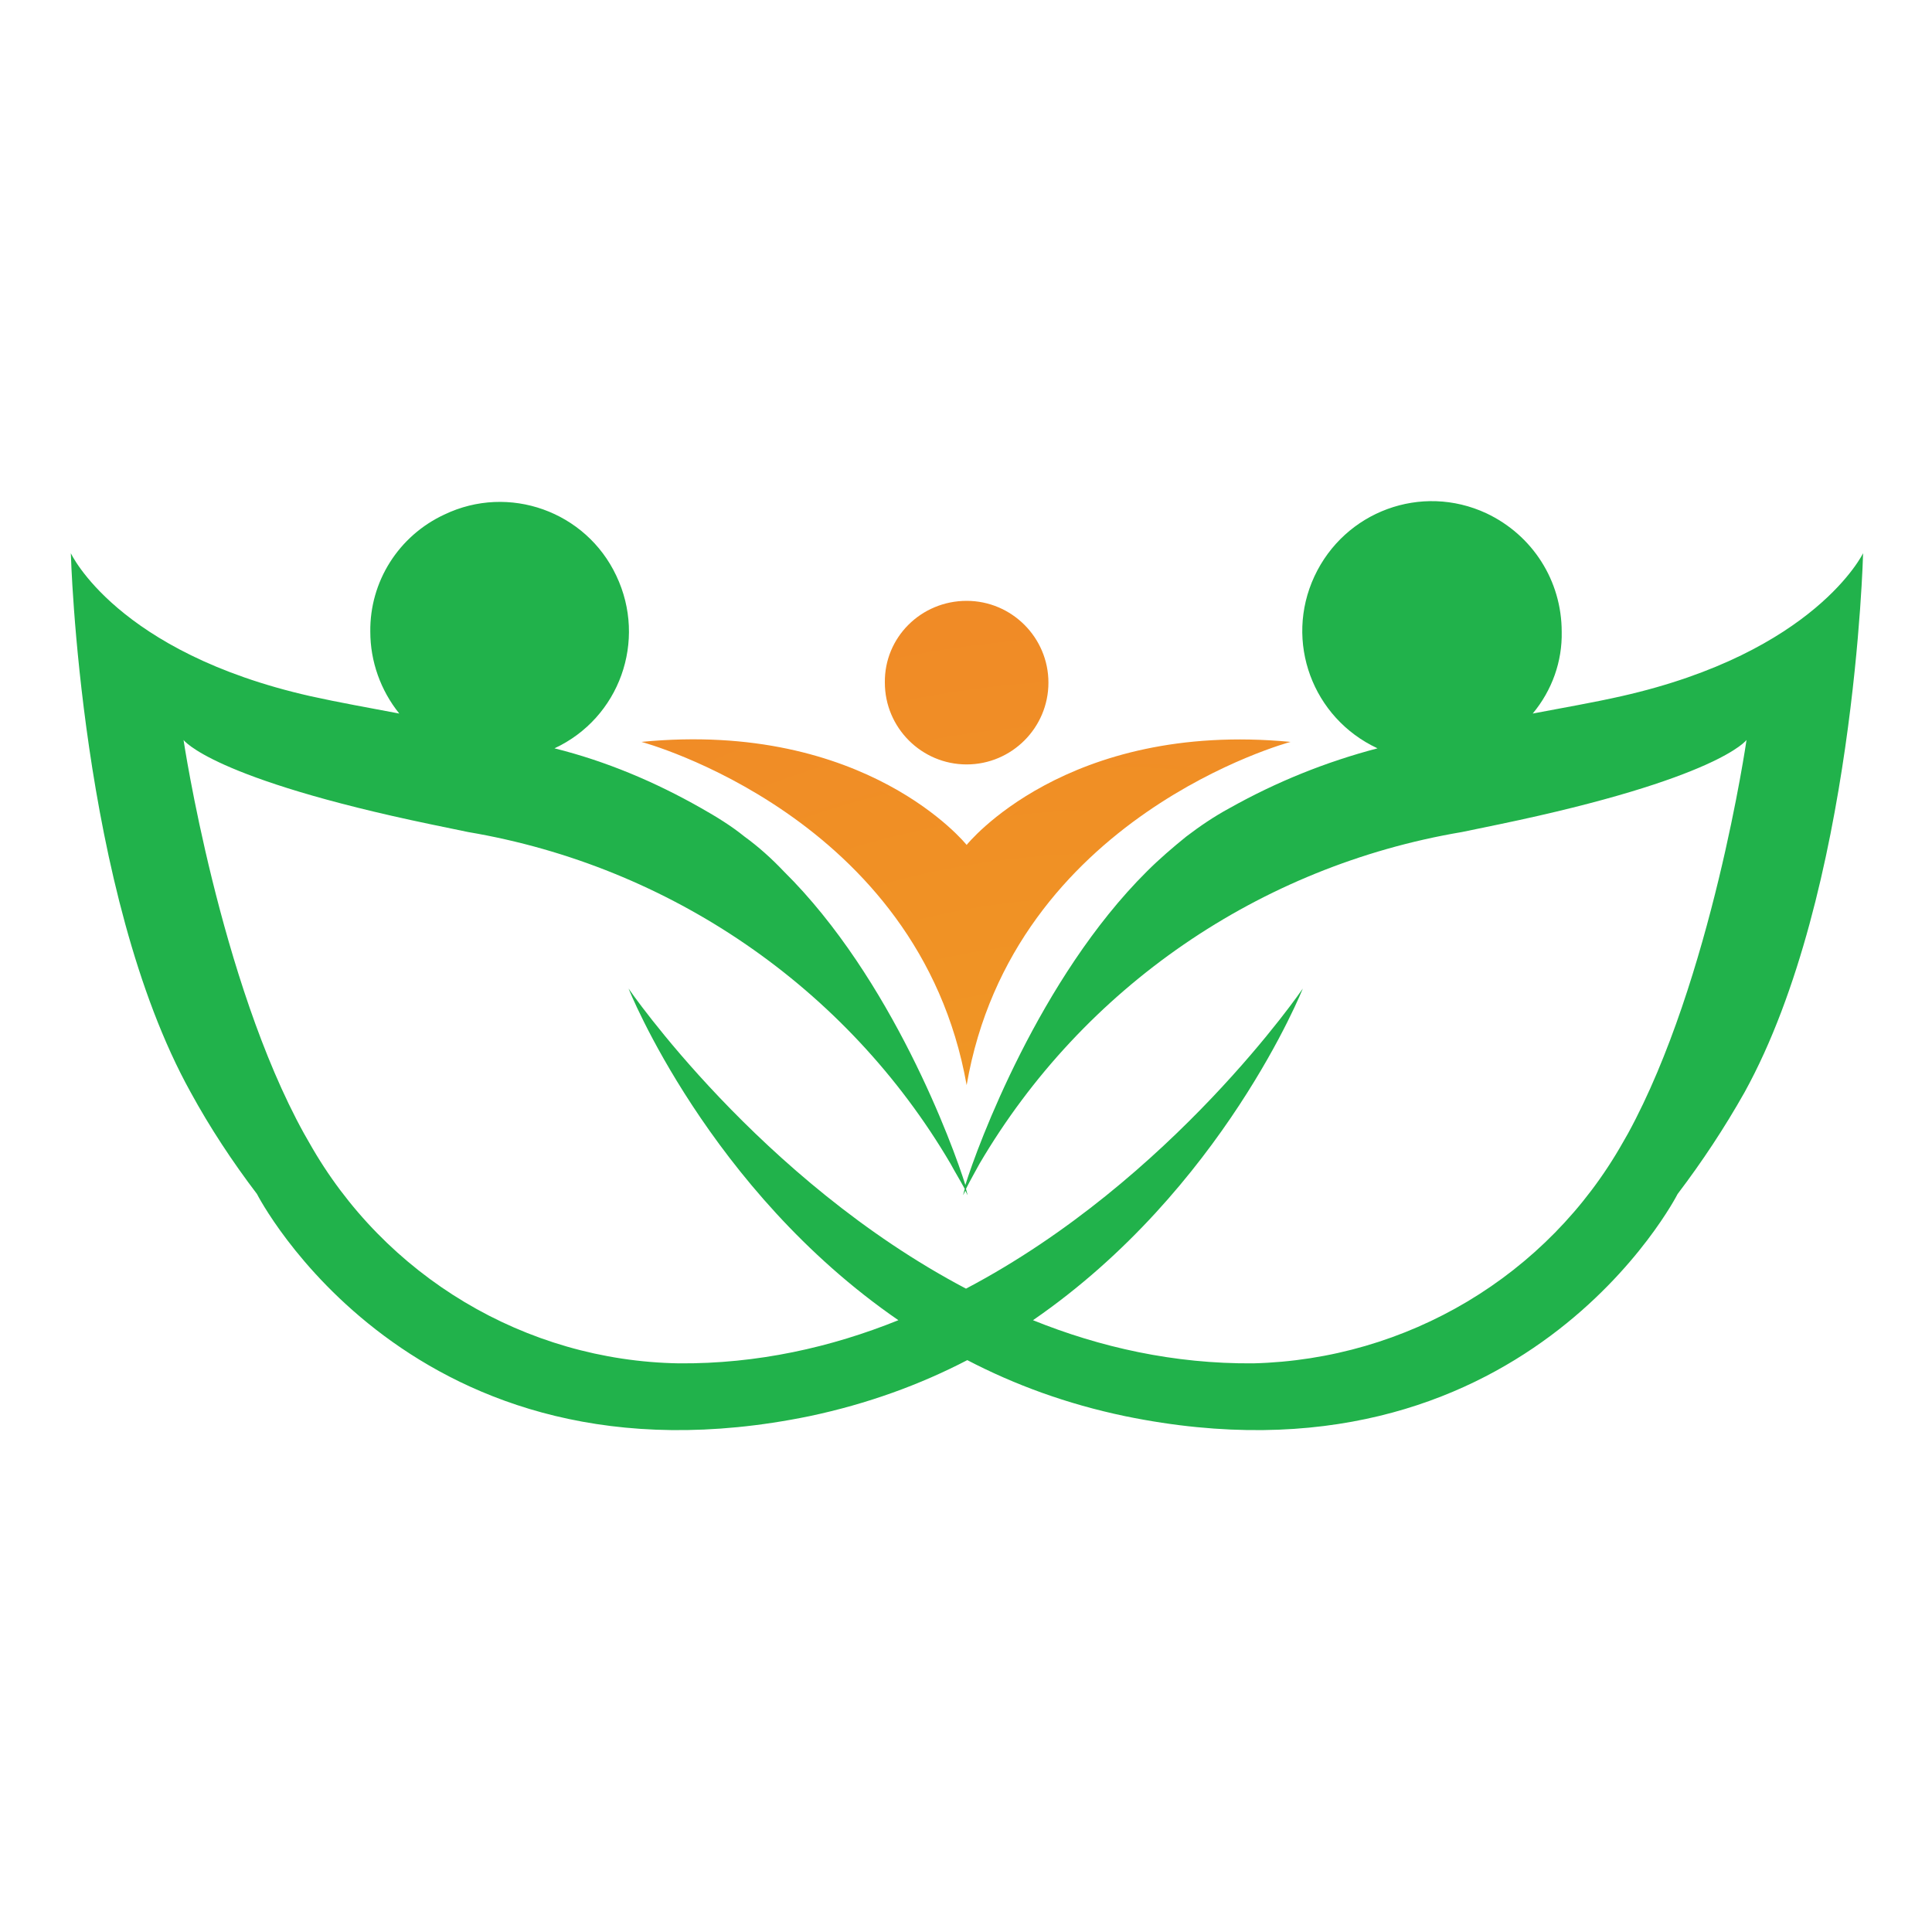 <?xml version="1.0" encoding="utf-8"?>
<!-- Generator: Adobe Illustrator 24.0.1, SVG Export Plug-In . SVG Version: 6.00 Build 0)  -->
<svg version="1.1" id="Layer_1" xmlns="http://www.w3.org/2000/svg" xmlns:xlink="http://www.w3.org/1999/xlink" x="0px" y="0px"
	 viewBox="0 0 300 300" style="enable-background:new 0 0 300 300;" xml:space="preserve">
<style type="text/css">
	.st0{fill:#21B24B;}
	.st1{fill:url(#SVGID_1_);}
</style>
<g>
	<path class="st0" d="M251.8,108.1c-4.4,1-9.1,1.8-13.8,2.7c3-3.6,4.6-8.1,4.5-12.7c0-7.9-4.5-15-11.7-18.4
		c-10.1-4.7-22-0.3-26.7,9.8c-4.7,10.1-0.3,22,9.8,26.7c-8,2.1-15.7,5.2-23,9.3c-2.4,1.3-4.6,2.8-6.7,4.4c-2.1,1.7-4.2,3.5-6.1,5.4
		c-16.7,16.6-26.3,42.6-28.2,48.7c-1.9-6.1-11.4-32.1-28.2-48.7c-1.9-2-3.9-3.8-6.1-5.4c-2.1-1.7-4.4-3.1-6.7-4.4
		c-7.2-4.1-14.8-7.3-22.8-9.3c10.1-4.7,14.4-16.7,9.6-26.8C91,79.4,79,75.1,69,79.9c-7.1,3.3-11.6,10.4-11.5,18.2
		c0,4.6,1.6,9.1,4.5,12.7c-4.7-0.9-9.3-1.7-13.8-2.7C18.1,101.3,11,85.9,11,85.9s1.4,52.7,18.6,83.7c3,5.5,6.5,10.8,10.3,15.8
		c0,0,24,47.2,85.8,34.5c9-1.9,17.2-4.9,24.5-8.7c7.3,3.8,15.4,6.8,24.5,8.7c61.8,12.7,85.8-34.5,85.8-34.5
		c3.8-5,7.3-10.3,10.4-15.8c17.1-31,18.4-83.7,18.4-83.7S281.9,101.3,251.8,108.1z M252.8,176l-0.8,1.4
		c-11.7,20.7-33.5,33.7-57.4,34.3c-12.3,0.1-23.8-2.5-34.2-6.7c29.5-20.3,41.9-51.5,41.9-51.5s-20.2,29.7-52.3,46.6
		c-32.1-16.9-52.4-46.6-52.4-46.6s12.4,31.2,41.9,51.5c-10.4,4.2-21.9,6.8-34.1,6.7c-23.8-0.4-45.7-13.5-57.4-34.3l-0.8-1.4
		c-13.1-23.7-18.7-61.1-18.7-61.1s4.3,6,38.4,13.1l5.8,1.2c31.3,5.3,58.8,24.1,74.9,51.5c0.7,1.3,1.5,2.6,2.2,3.9
		c-0.2,0.8-0.3,1.1-0.2,0.9c0.1-0.2,0.2-0.4,0.3-0.6c0.1,0.2,0.2,0.4,0.3,0.6c0.1,0.2,0-0.1-0.2-0.9c0.7-1.4,1.4-2.6,2.1-3.9
		c16.1-27.4,43.5-46.2,74.9-51.5l5.8-1.2c34.1-7.1,38.4-13.1,38.4-13.1S265.8,152.2,252.8,176z"/>
	<radialGradient id="SVGID_1_" cx="172.12" cy="263.67" r="497.705" gradientUnits="userSpaceOnUse">
		<stop  offset="0" style="stop-color:#F0A422"/>
		<stop  offset="1" style="stop-color:#F15A2E"/>
	</radialGradient>
	<path class="st1" d="M150.1,93.3c7,0,12.7,5.7,12.7,12.7c0,7-5.7,12.7-12.7,12.7s-12.7-5.7-12.7-12.7C137.3,99,143,93.3,150.1,93.3
		z M150.1,131.2c0,0,15.4-19.3,50.3-16c0,0-43.1,11.5-50.3,53.3c-7.4-41.8-50.5-53.3-50.5-53.3C134.6,111.8,150.1,131.2,150.1,131.2
		z"/>
</g>
</svg>
